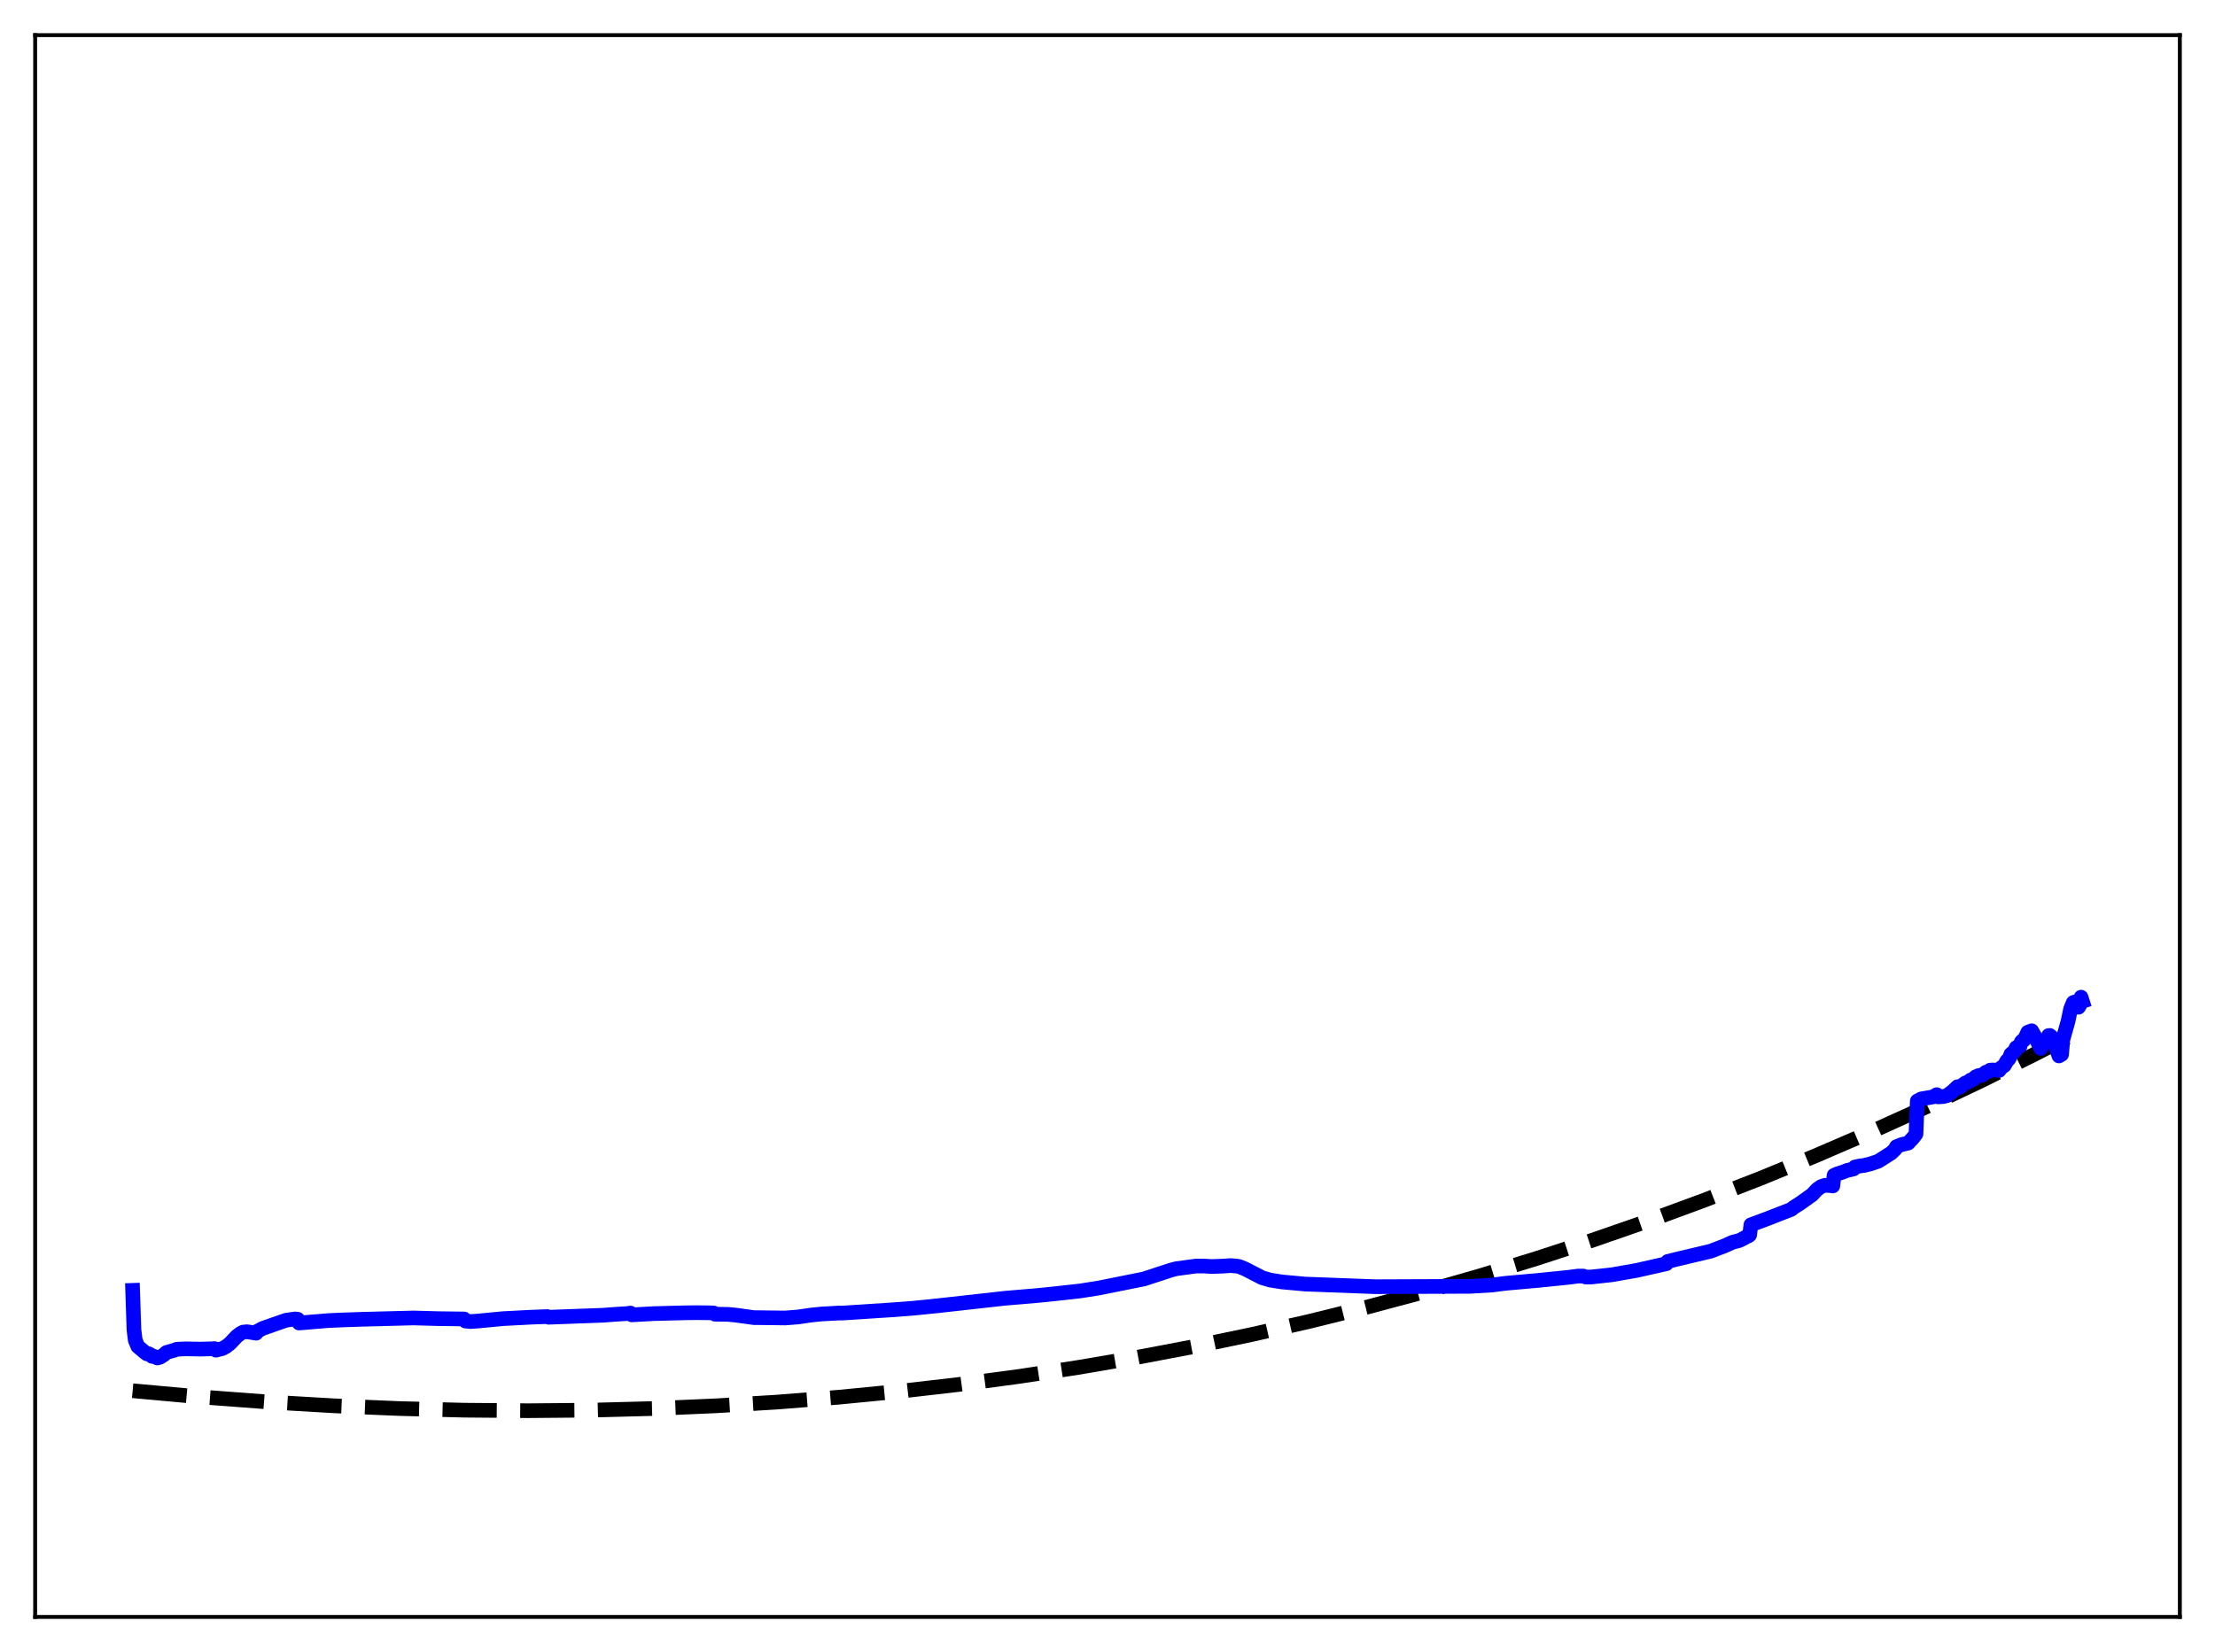 <?xml version="1.0" encoding="utf-8" standalone="no"?>
<!DOCTYPE svg PUBLIC "-//W3C//DTD SVG 1.1//EN"
  "http://www.w3.org/Graphics/SVG/1.1/DTD/svg11.dtd">
<svg xmlns:xlink="http://www.w3.org/1999/xlink" width="453.6pt" height="338.4pt" viewBox="0 0 453.6 338.4" xmlns="http://www.w3.org/2000/svg" version="1.1">
 <defs>
  <style type="text/css">*{stroke-linejoin: round; stroke-linecap: butt}</style>
 </defs>
 <g id="figure_1">
  <g id="patch_1">
   <path d="M 0 338.4 
L 453.6 338.4 
L 453.6 0 
L 0 0 
z
" style="fill: #ffffff"/>
  </g>
  <g id="axes_1">
   <g id="patch_2">
    <path d="M 7.2 331.2 
L 446.4 331.2 
L 446.4 7.2 
L 7.2 7.2 
z
" style="fill: #ffffff"/>
   </g>
   <g id="matplotlib.axis_1"/>
   <g id="matplotlib.axis_2"/>
   <g id="line2d_1">
    <path d="M 27.164 284.869 
L 41.005 286.129 
L 54.847 287.165 
L 68.422 287.958 
L 81.731 288.516 
L 95.04 288.852 
L 108.083 288.96 
L 121.126 288.846 
L 133.903 288.512 
L 146.679 287.956 
L 159.19 287.191 
L 171.7 286.203 
L 184.211 284.988 
L 196.455 283.576 
L 208.7 281.939 
L 220.678 280.115 
L 232.656 278.069 
L 244.634 275.796 
L 256.346 273.351 
L 268.058 270.683 
L 279.77 267.787 
L 291.482 264.661 
L 303.194 261.301 
L 314.64 257.788 
L 326.086 254.045 
L 337.532 250.069 
L 348.977 245.857 
L 360.423 241.405 
L 371.869 236.71 
L 383.315 231.769 
L 394.495 226.703 
L 405.674 221.396 
L 416.854 215.844 
L 426.436 210.89 
L 426.436 210.89 
" clip-path="url(#p85c5ce96bd)" style="fill: none; stroke-dasharray: 11.1,4.8; stroke-dashoffset: 0; stroke: #000000; stroke-width: 3"/>
   </g>
   <g id="line2d_2">
    <path d="M 27.164 264.306 
L 27.43 272.359 
L 27.696 274.52 
L 28.228 275.794 
L 29.559 276.918 
L 30.092 277.324 
L 30.358 277.264 
L 30.89 277.54 
L 31.156 277.832 
L 31.423 277.778 
L 32.221 278.158 
L 32.753 278.018 
L 33.552 277.519 
L 34.084 277.033 
L 35.681 276.581 
L 36.214 276.368 
L 38.077 276.288 
L 41.005 276.345 
L 43.401 276.276 
L 43.933 276.242 
L 44.199 276.56 
L 45.53 276.236 
L 46.329 275.796 
L 47.127 275.164 
L 48.458 273.748 
L 49.257 273.133 
L 49.789 272.864 
L 50.588 272.781 
L 52.451 273.083 
L 52.717 272.681 
L 53.782 272.107 
L 58.573 270.431 
L 60.436 270.163 
L 60.969 270.229 
L 61.235 270.997 
L 67.357 270.49 
L 70.285 270.366 
L 74.278 270.232 
L 84.659 269.963 
L 89.716 270.102 
L 95.04 270.173 
L 95.306 270.595 
L 96.371 270.701 
L 97.968 270.584 
L 103.025 270.102 
L 108.881 269.796 
L 112.076 269.68 
L 112.342 269.817 
L 123.521 269.405 
L 125.917 269.22 
L 128.579 269.05 
L 129.111 268.957 
L 129.377 269.323 
L 133.903 269.073 
L 140.823 268.894 
L 142.687 268.882 
L 145.348 268.907 
L 146.147 268.946 
L 146.413 269.19 
L 149.075 269.225 
L 150.672 269.381 
L 154.399 269.893 
L 155.197 269.898 
L 160.787 269.967 
L 163.449 269.756 
L 166.111 269.368 
L 168.24 269.149 
L 171.7 268.96 
L 172.499 268.961 
L 182.88 268.287 
L 187.139 267.957 
L 192.196 267.444 
L 205.772 265.931 
L 207.369 265.794 
L 212.426 265.369 
L 216.153 264.987 
L 221.21 264.427 
L 224.937 263.842 
L 234.253 261.974 
L 239.843 260.14 
L 240.908 259.87 
L 244.9 259.333 
L 246.497 259.32 
L 248.095 259.425 
L 250.49 259.341 
L 252.087 259.232 
L 253.684 259.395 
L 255.015 259.938 
L 258.476 261.724 
L 260.073 262.193 
L 262.468 262.58 
L 267.26 263.021 
L 281.633 263.559 
L 301.065 263.483 
L 305.59 263.215 
L 308.252 262.869 
L 314.906 262.279 
L 321.295 261.627 
L 323.158 261.381 
L 324.223 261.379 
L 324.755 261.586 
L 325.82 261.576 
L 330.079 261.118 
L 335.136 260.228 
L 341.258 258.849 
L 341.524 258.387 
L 343.92 257.799 
L 350.308 256.289 
L 353.236 255.168 
L 354.833 254.444 
L 356.164 254.109 
L 357.229 253.569 
L 357.761 253.248 
L 358.028 253.179 
L 358.294 252.962 
L 358.56 250.884 
L 362.02 249.595 
L 364.416 248.656 
L 366.812 247.73 
L 367.344 247.301 
L 368.675 246.455 
L 371.071 244.75 
L 372.135 243.618 
L 372.934 243.055 
L 373.732 242.787 
L 374.797 242.844 
L 375.329 242.924 
L 375.596 240.739 
L 376.128 240.498 
L 377.459 240.063 
L 378.257 239.746 
L 379.588 239.436 
L 379.855 239.045 
L 380.919 238.821 
L 381.718 238.723 
L 383.049 238.399 
L 384.646 237.856 
L 387.308 236.17 
L 388.106 235.386 
L 388.372 234.875 
L 389.437 234.45 
L 390.768 234.144 
L 391.833 232.995 
L 392.365 232.283 
L 392.631 225.525 
L 393.43 225.095 
L 395.825 224.685 
L 396.624 224.224 
L 396.89 224.676 
L 397.955 224.614 
L 398.753 224.397 
L 399.818 223.592 
L 400.883 222.592 
L 401.149 222.791 
L 401.681 222.438 
L 402.48 221.822 
L 403.012 221.656 
L 403.545 221.232 
L 404.077 221.082 
L 404.609 220.556 
L 404.876 220.501 
L 405.142 220.32 
L 405.408 220.352 
L 405.674 220.215 
L 405.94 220.219 
L 406.473 219.792 
L 406.739 219.601 
L 407.271 219.439 
L 407.537 219.208 
L 408.07 219.159 
L 409.401 219.258 
L 409.667 218.828 
L 410.465 218.238 
L 410.998 217.279 
L 411.264 217.058 
L 411.53 216.682 
L 411.796 215.943 
L 412.329 215.505 
L 412.595 215.277 
L 412.861 214.615 
L 413.127 214.454 
L 413.393 214.485 
L 413.66 214.311 
L 413.926 213.426 
L 414.192 213.143 
L 414.458 213.048 
L 414.724 212.593 
L 415.257 211.442 
L 416.055 211.133 
L 416.588 212.066 
L 417.919 214.742 
L 418.185 213.398 
L 418.717 213.589 
L 418.983 213.198 
L 419.516 212.124 
L 419.782 212.096 
L 420.314 212.573 
L 421.645 216.291 
L 422.177 215.988 
L 422.444 212.952 
L 423.508 209.166 
L 424.041 206.639 
L 424.573 205.357 
L 424.839 205.248 
L 425.105 205.263 
L 425.372 205.668 
L 425.638 206.319 
L 425.904 205.9 
L 426.17 204.253 
L 426.436 205.092 
L 426.436 205.092 
" clip-path="url(#p85c5ce96bd)" style="fill: none; stroke: #0000ff; stroke-width: 3; stroke-linecap: square"/>
   </g>
   <g id="patch_3">
    <path d="M 7.2 331.2 
L 7.2 7.2 
" style="fill: none; stroke: #000000; stroke-width: 0.8; stroke-linejoin: miter; stroke-linecap: square"/>
   </g>
   <g id="patch_4">
    <path d="M 446.4 331.2 
L 446.4 7.2 
" style="fill: none; stroke: #000000; stroke-width: 0.8; stroke-linejoin: miter; stroke-linecap: square"/>
   </g>
   <g id="patch_5">
    <path d="M 7.2 331.2 
L 446.4 331.2 
" style="fill: none; stroke: #000000; stroke-width: 0.8; stroke-linejoin: miter; stroke-linecap: square"/>
   </g>
   <g id="patch_6">
    <path d="M 7.2 7.2 
L 446.4 7.2 
" style="fill: none; stroke: #000000; stroke-width: 0.8; stroke-linejoin: miter; stroke-linecap: square"/>
   </g>
  </g>
 </g>
 <defs>
  <clipPath id="p85c5ce96bd">
   <rect x="7.2" y="7.2" width="439.2" height="324"/>
  </clipPath>
 </defs>
</svg>
